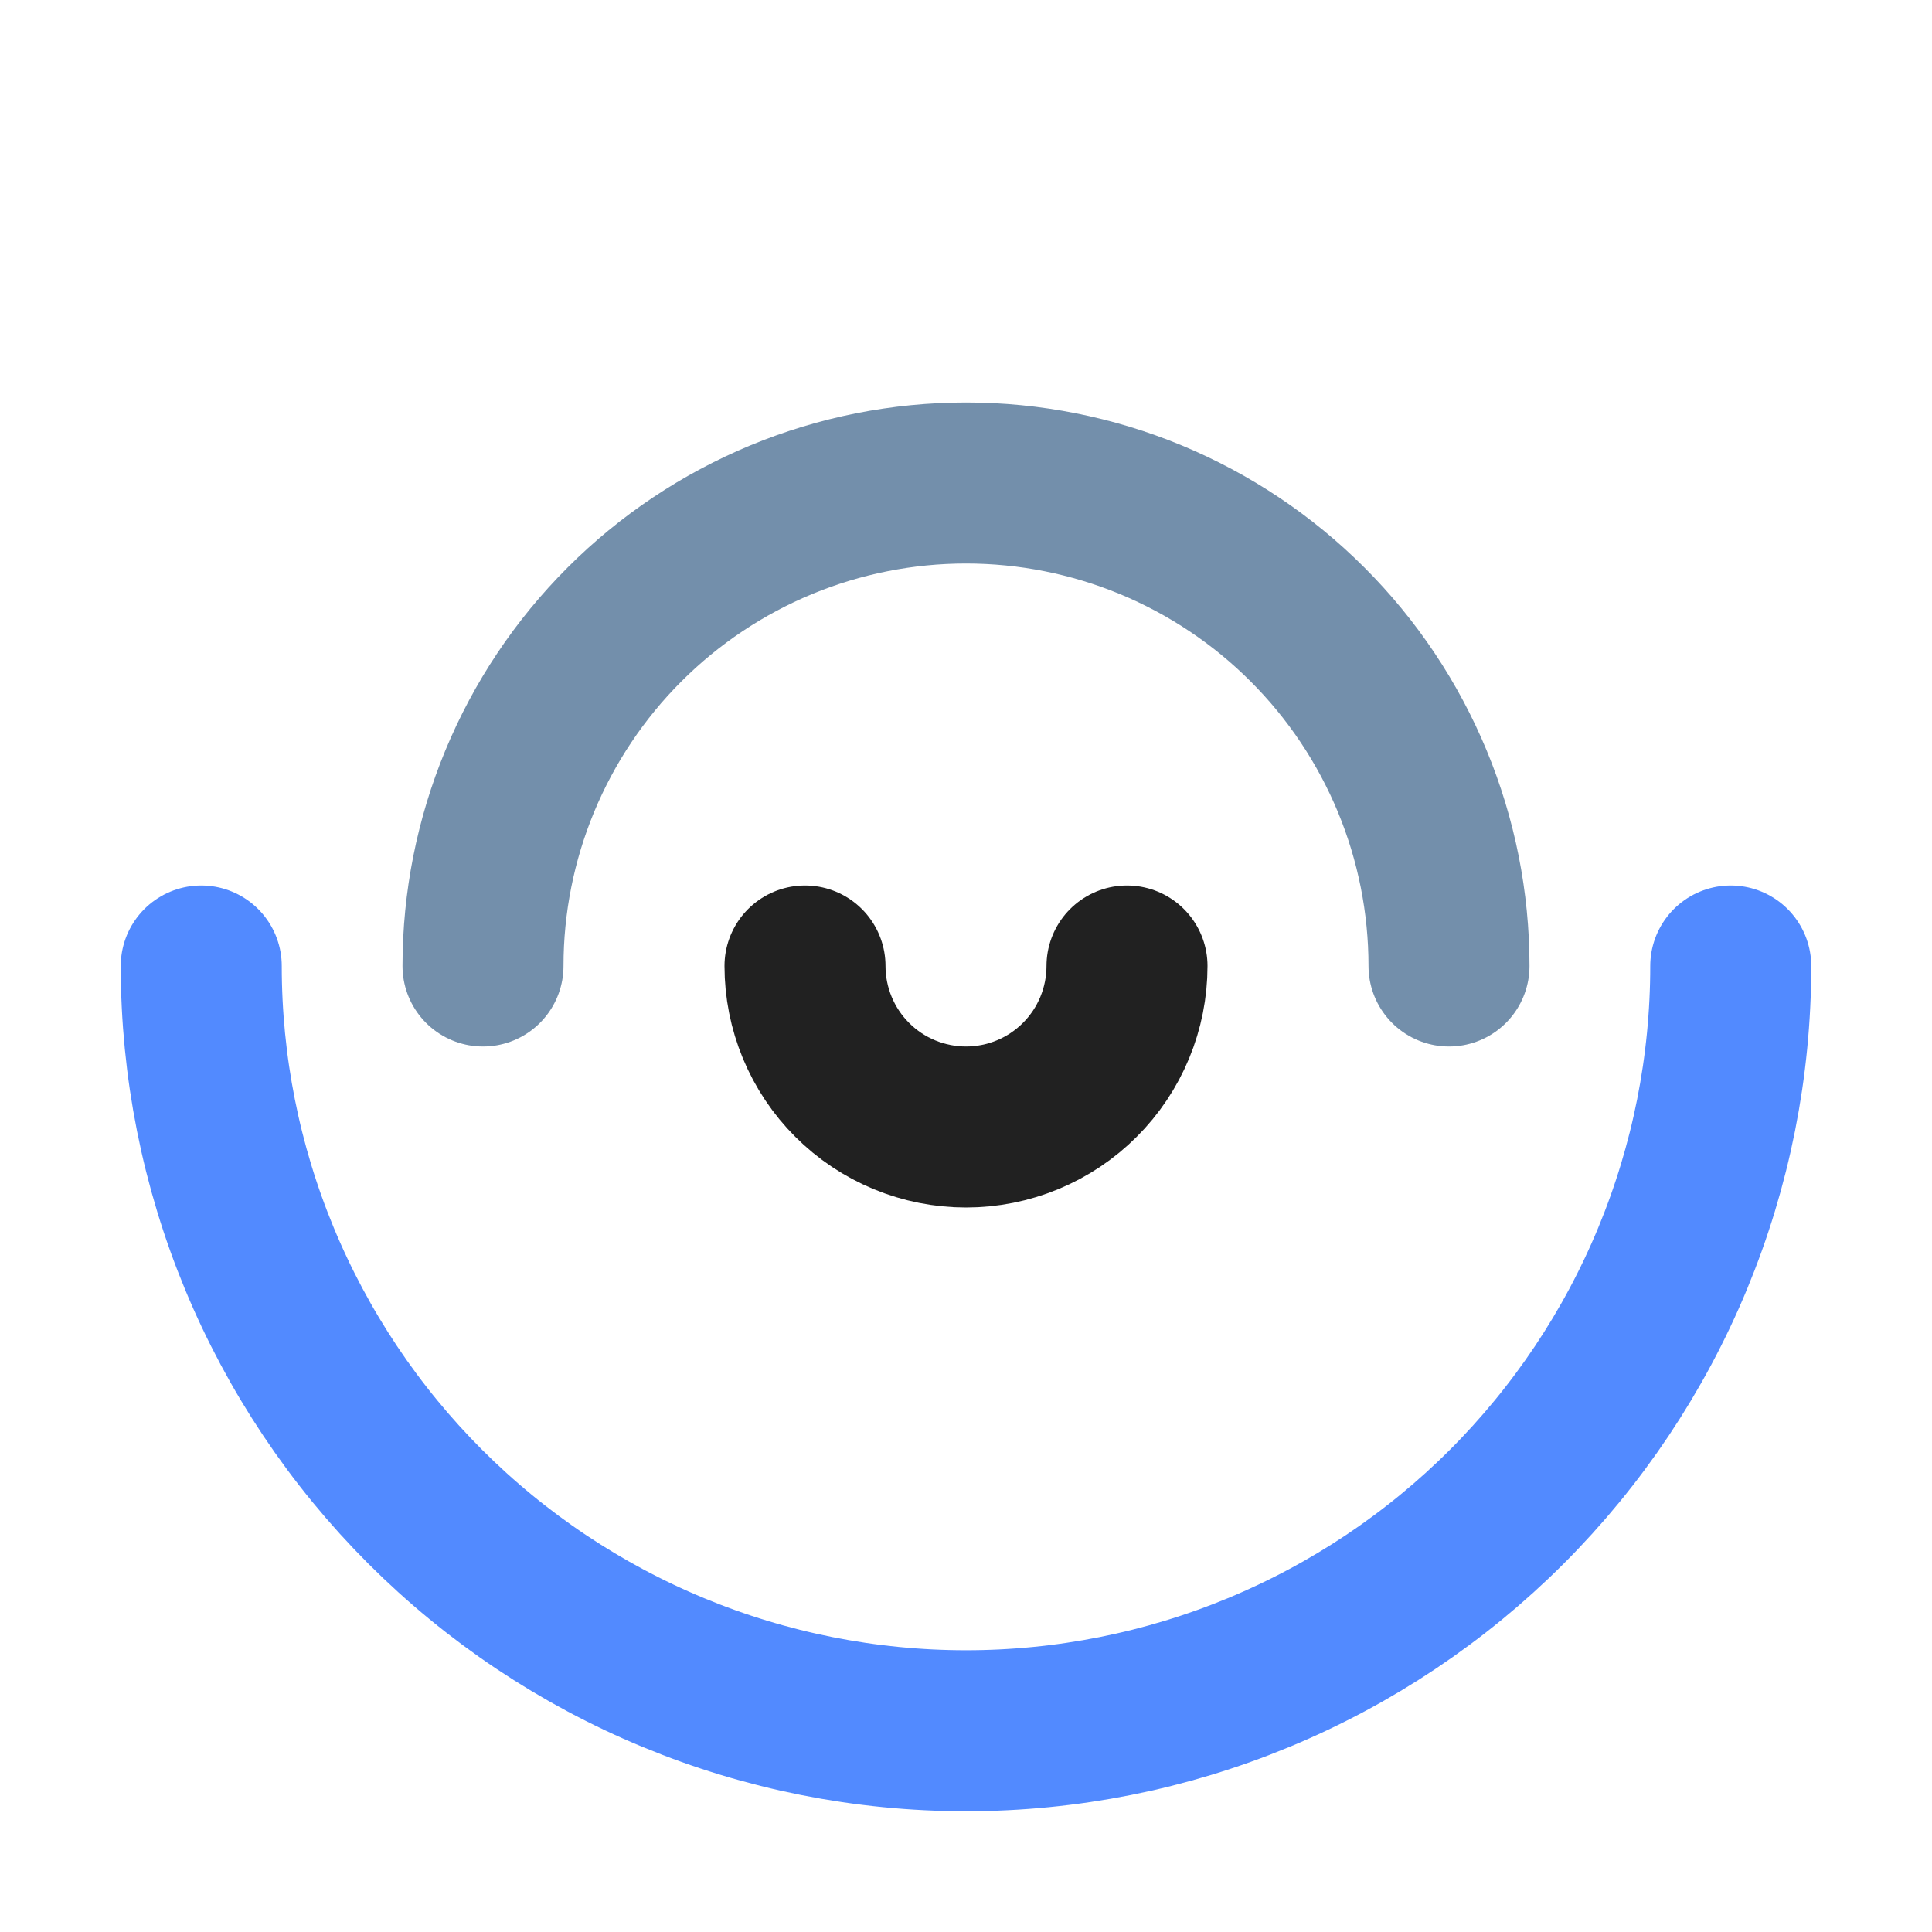<svg width="48" height="48" viewBox="0 0 48 48" fill="none" xmlns="http://www.w3.org/2000/svg">
<g id="Circles/Spinner-Three-Circles">
<path id="Ellipse 44" d="M43 24C43 26.495 42.509 28.966 41.554 31.271C40.599 33.576 39.199 35.671 37.435 37.435C35.671 39.199 33.576 40.599 31.271 41.554C28.966 42.509 26.495 43 24 43C21.505 43 19.034 42.509 16.729 41.554C14.424 40.599 12.329 39.199 10.565 37.435C8.801 35.671 7.401 33.576 6.446 31.271C5.491 28.966 5 26.495 5 24" stroke="#528AFF" stroke-width="4" stroke-linecap="round"/>
<path id="Ellipse 45" d="M12 24C12 22.424 12.31 20.864 12.913 19.408C13.517 17.952 14.4 16.629 15.515 15.515C16.629 14.4 17.952 13.517 19.408 12.913C20.864 12.31 22.424 12 24 12C25.576 12 27.136 12.31 28.592 12.913C30.048 13.517 31.371 14.4 32.485 15.515C33.6 16.629 34.483 17.952 35.087 19.408C35.69 20.864 36 22.424 36 24" stroke="#003366" stroke-opacity="0.55" stroke-width="4" stroke-linecap="round"/>
<path id="Ellipse 46" d="M20 24C20 24.525 20.104 25.045 20.305 25.531C20.506 26.016 20.8 26.457 21.172 26.828C21.543 27.2 21.984 27.494 22.469 27.695C22.955 27.896 23.475 28 24 28C24.525 28 25.045 27.896 25.531 27.695C26.016 27.494 26.457 27.2 26.828 26.828C27.2 26.457 27.494 26.016 27.695 25.531C27.896 25.045 28 24.525 28 24" stroke="#212121" stroke-width="4" stroke-linecap="round"/>
</g>
</svg>
